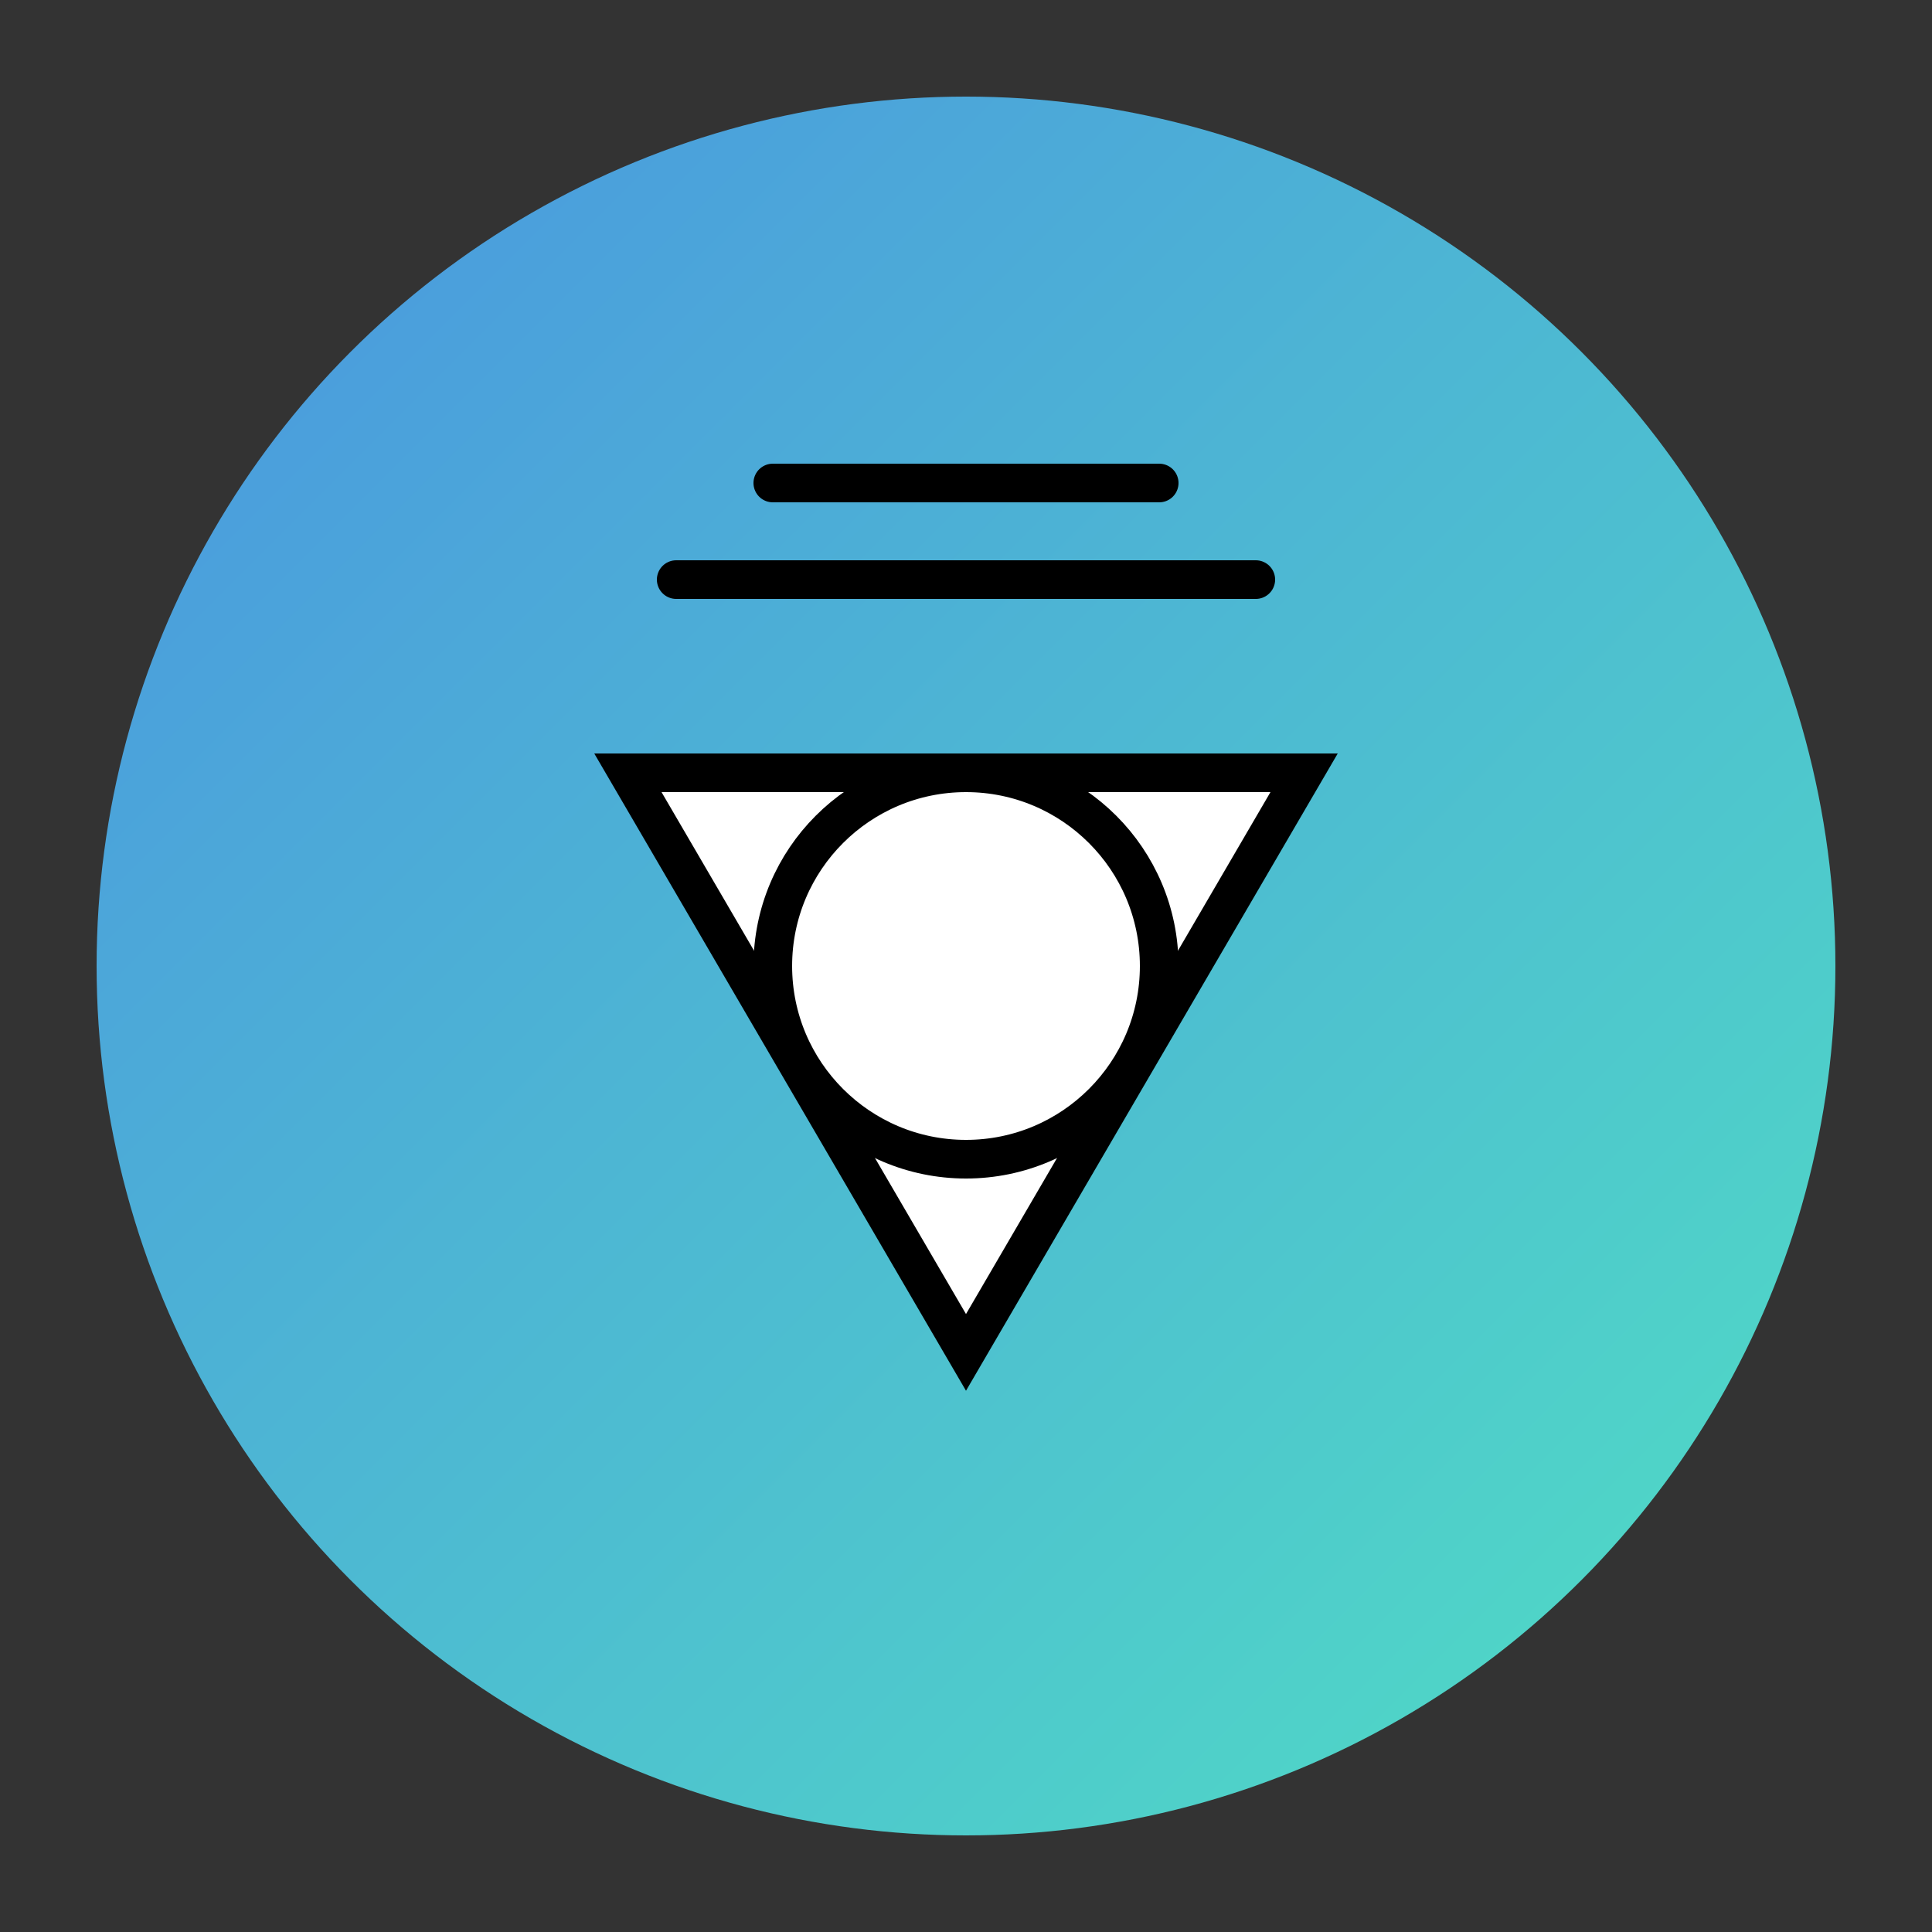 <svg width="200" height="200" viewBox="0 0 200 200" fill="none" xmlns="http://www.w3.org/2000/svg">
  <rect x="0" y="0" width="200" height="200" fill="#333333" stroke="none"/>
  <style>
    .dark { display: none; }
    @media (prefers-color-scheme: dark) {
      .light { display: none; }
      .dark { display: inline; }
    }
  </style>
  
  <!-- Light mode version -->
  <g class="light">
    <circle cx="100" cy="100" r="90" fill="url(#gradient-light)" />
    <path d="M65 80 L100 140 L135 80 Z" fill="#FFFFFF" stroke="#000000" stroke-width="4"/>
    <circle cx="100" cy="100" r="20" fill="#FFFFFF" stroke="#000000" stroke-width="4"/>
    <line x1="70" y1="60" x2="130" y2="60" stroke="#000000" stroke-width="4" stroke-linecap="round"/>
    <line x1="80" y1="50" x2="120" y2="50" stroke="#000000" stroke-width="4" stroke-linecap="round"/>
  </g>

  <!-- Dark mode version -->
  <g class="dark">
    <circle cx="100" cy="100" r="90" fill="url(#gradient-dark)" />
    <path d="M65 80 L100 140 L135 80 Z" fill="#1A1A1A" stroke="#FFFFFF" stroke-width="4"/>
    <circle cx="100" cy="100" r="20" fill="#1A1A1A" stroke="#FFFFFF" stroke-width="4"/>
    <line x1="70" y1="60" x2="130" y2="60" stroke="#FFFFFF" stroke-width="4" stroke-linecap="round"/>
    <line x1="80" y1="50" x2="120" y2="50" stroke="#FFFFFF" stroke-width="4" stroke-linecap="round"/>
  </g>

  <!-- Gradients -->
  <defs>
    <linearGradient id="gradient-light" x1="0" y1="0" x2="200" y2="200" gradientUnits="userSpaceOnUse">
      <stop offset="0%" stop-color="#4A90E2"/>
      <stop offset="100%" stop-color="#50E3C2"/>
    </linearGradient>
    <linearGradient id="gradient-dark" x1="0" y1="0" x2="200" y2="200" gradientUnits="userSpaceOnUse">
      <stop offset="0%" stop-color="#2C3E50"/>
      <stop offset="100%" stop-color="#34495E"/>
    </linearGradient>
  </defs>
</svg>